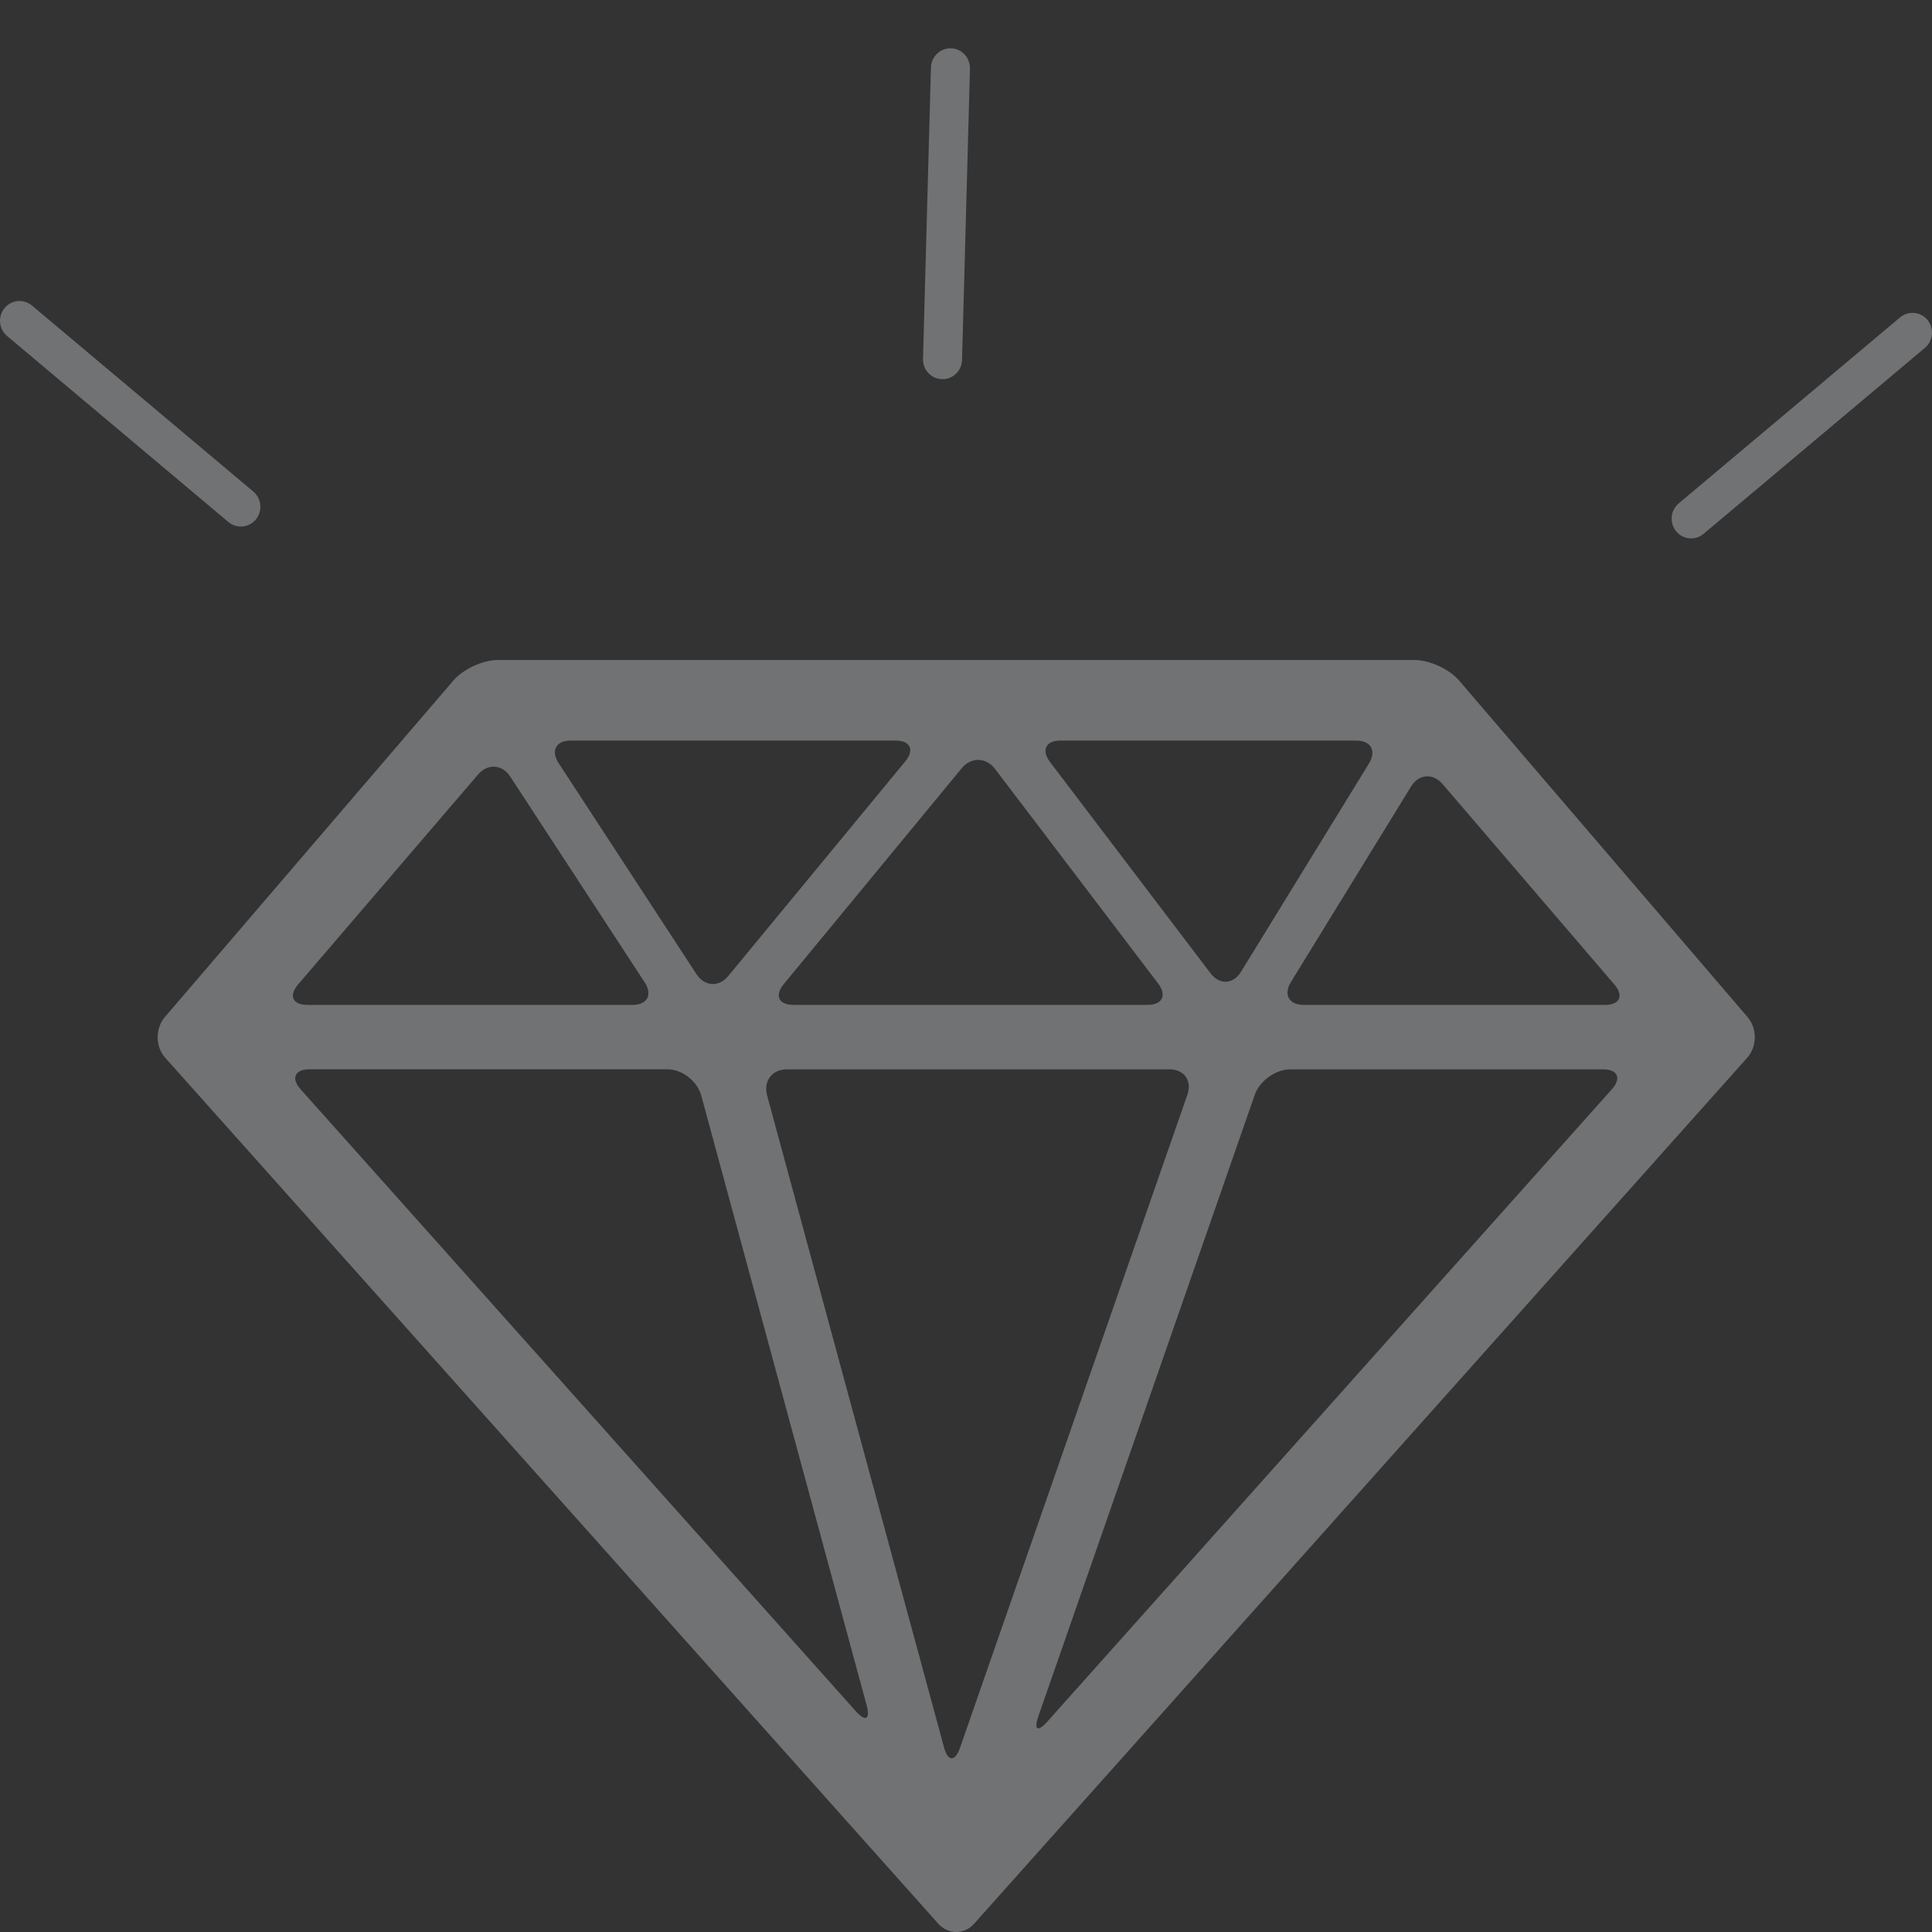 <?xml version="1.0" encoding="UTF-8"?>
<svg width="40px" height="40px" viewBox="0 0 40 40" version="1.1" xmlns="http://www.w3.org/2000/svg" xmlns:xlink="http://www.w3.org/1999/xlink">
    <rect x="0" y="0" width="40" height="40" fill="#333333" stroke="none"/>
    <!-- Generator: sketchtool 52.3 (67297) - http://www.bohemiancoding.com/sketch -->
    <title>04235DDC-B1C3-4918-AE21-54FC96701141</title>
    <desc>Created with sketchtool.</desc>
    <g id="v3" stroke="none" stroke-width="1" fill="none" fill-rule="evenodd" fill-opacity="0.32">
        <g id="02-early-release-v5" transform="translate(-352, -793)" fill="#F0F8FF" fill-rule="nonzero">
            <g id="Group-6" transform="translate(352, 793)">
                <g id="Group-15">
                    <g id="img-rarity">
                        <path d="M30.208,14.088 L36.184,21.06 C36.383,21.293 36.379,21.67 36.176,21.898 L20.168,39.829 C19.964,40.057 19.63,40.057 19.427,39.829 L3.419,21.898 C3.216,21.67 3.212,21.293 3.411,21.06 L9.388,14.088 C9.587,13.855 9.998,13.665 10.302,13.665 L29.293,13.665 C29.597,13.665 30.009,13.855 30.208,14.088 Z M21.955,15.333 C21.651,15.333 21.554,15.533 21.74,15.777 L25.064,20.152 C25.25,20.396 25.533,20.381 25.694,20.119 L28.342,15.809 C28.503,15.547 28.386,15.333 28.082,15.333 L21.955,15.333 Z M20.602,15.921 C20.417,15.676 20.105,15.67 19.911,15.906 L16.227,20.375 C16.032,20.611 16.121,20.805 16.425,20.805 L23.762,20.805 C24.066,20.805 24.163,20.606 23.977,20.361 L20.602,15.921 Z M11.814,15.333 C11.511,15.333 11.4,15.543 11.566,15.8 L14.42,20.169 C14.587,20.425 14.884,20.443 15.079,20.206 L18.743,15.763 C18.938,15.527 18.849,15.333 18.545,15.333 L11.814,15.333 Z M6.172,20.382 C5.973,20.614 6.058,20.805 6.362,20.805 L13.099,20.805 C13.403,20.805 13.514,20.594 13.347,20.338 L10.565,16.08 C10.398,15.822 10.097,15.803 9.898,16.035 L6.172,20.382 Z M17.718,35.428 C17.921,35.656 18.022,35.6 17.942,35.303 L14.518,22.679 C14.436,22.382 14.122,22.139 13.819,22.139 L6.405,22.139 C6.102,22.139 6.02,22.326 6.224,22.553 L17.718,35.428 Z M19.875,36.189 L24.583,22.666 C24.684,22.376 24.518,22.14 24.215,22.14 L16.288,22.14 C15.985,22.14 15.802,22.382 15.882,22.679 L19.545,36.178 C19.625,36.474 19.773,36.48 19.875,36.189 Z M33.371,22.553 C33.576,22.326 33.494,22.139 33.191,22.14 L26.715,22.14 C26.411,22.14 26.08,22.376 25.979,22.666 L21.5,35.529 C21.399,35.82 21.483,35.87 21.686,35.642 L33.371,22.553 Z M33.233,20.805 C33.537,20.805 33.622,20.614 33.423,20.382 L29.867,16.233 C29.667,16 29.372,16.025 29.213,16.286 L26.729,20.329 C26.567,20.591 26.685,20.805 26.989,20.805 L33.233,20.805 Z M5.298,10.754 C5.155,10.928 4.901,10.952 4.729,10.808 L0.146,6.956 C-0.025,6.812 -0.049,6.554 0.093,6.38 C0.235,6.205 0.49,6.182 0.662,6.326 L5.245,10.177 C5.416,10.322 5.44,10.58 5.298,10.754 Z M39.338,6.572 C39.511,6.428 39.765,6.451 39.907,6.625 C40.049,6.8 40.025,7.058 39.854,7.202 L35.271,11.053 C35.099,11.197 34.844,11.173 34.702,10.999 C34.56,10.825 34.584,10.568 34.755,10.423 L39.338,6.572 Z M19.503,7.85 C19.28,7.844 19.104,7.656 19.11,7.43 L19.274,1.398 C19.281,1.172 19.467,0.993 19.69,1 C19.913,1.007 20.088,1.195 20.082,1.421 L19.918,7.452 C19.912,7.679 19.725,7.857 19.503,7.85 Z" id="Combined-Shape"></path>
                    </g>
                </g>
            </g>
        </g>
    </g>
</svg>